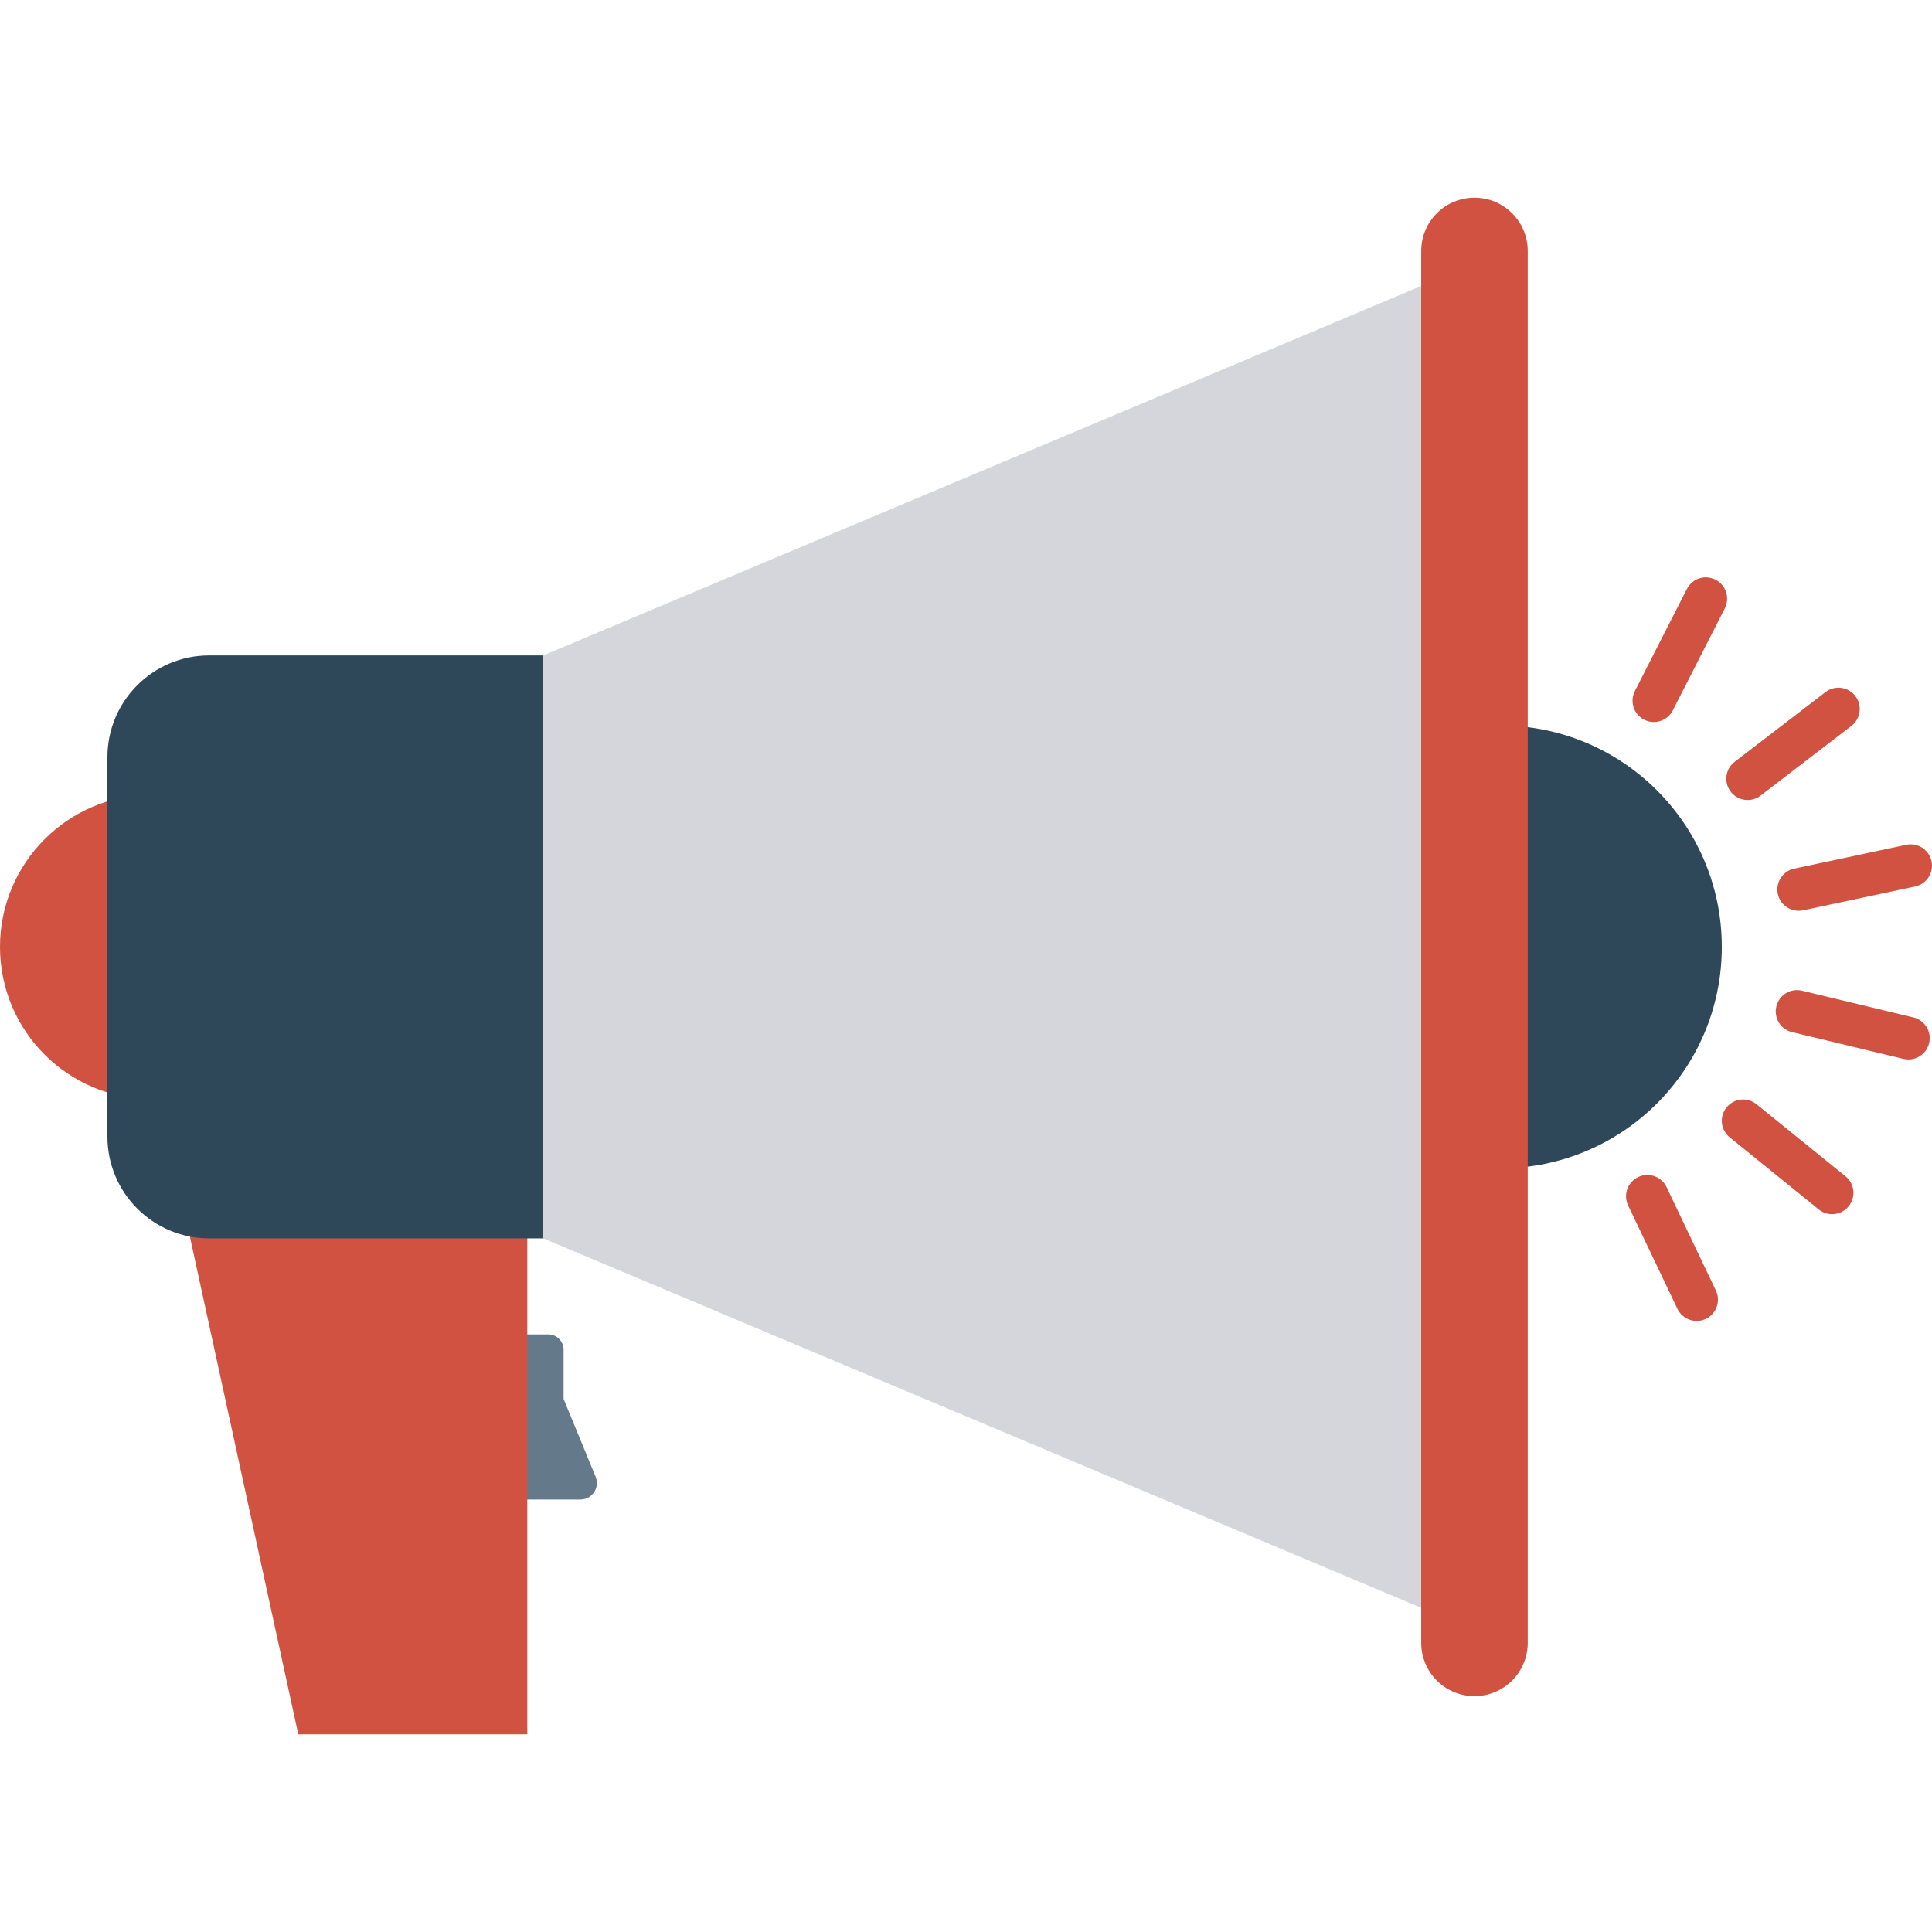 <?xml version="1.0" encoding="iso-8859-1"?>
<!-- Generator: Adobe Illustrator 19.0.0, SVG Export Plug-In . SVG Version: 6.00 Build 0)  -->
<svg version="1.1" id="Capa_1" xmlns="http://www.w3.org/2000/svg" xmlns:xlink="http://www.w3.org/1999/xlink" x="0px" y="0px"
	 viewBox="0 0 468.293 468.293" style="enable-background:new 0 0 468.293 468.293;" xml:space="preserve">
<path style="fill:#2F4859;" d="M363.68,175.855c-3.102,0-6.124,0.32-9.082,0.826v105.68c2.958,0.506,5.98,0.826,9.082,0.826
	c29.638,0,53.666-24.027,53.666-53.665C417.345,199.881,393.318,175.855,363.68,175.855z"/>
<path style="fill:#64798A;" d="M118.673,323.441v40.023h22.02c2.837,0,4.766-2.88,3.685-5.504l-7.771-18.864v-11.932
	c0-2.056-1.667-3.723-3.723-3.723H118.673z"/>
<g>
	<polygon style="fill:#D15241;" points="44.697,293.64 72.297,420.375 127.81,420.375 127.81,293.64 	"/>
	<path style="fill:#D15241;" d="M41.528,192.94c-1.513-0.198-3.047-0.329-4.617-0.329C16.526,192.611,0,209.136,0,229.521
		c0,20.386,16.526,36.909,36.911,36.909c1.57,0,3.104-0.131,4.617-0.329V192.94z"/>
</g>
<path style="fill:#2F4859;" d="M149.112,158.868h-98.4c-13.628,0-24.675,11.048-24.675,24.675v91.953
	c0,13.628,11.047,24.674,24.675,24.674h98.4V158.868z"/>
<polygon style="fill:#D5D6DB;" points="358.471,63.44 131.678,158.87 131.678,300.172 358.471,395.601 "/>
<g>
	<path style="fill:#D15241;" d="M357.395,47.918c-7.13,0-12.91,5.779-12.91,12.91v337.385c0,7.13,5.78,12.91,12.91,12.91
		c7.13,0,12.91-5.781,12.91-12.91V60.828C370.305,53.697,364.526,47.918,357.395,47.918z"/>
	<path style="fill:#D15241;" d="M403.957,287.742c-1.225-2.577-4.317-3.666-6.884-2.436c-2.572,1.225-3.666,4.307-2.436,6.884
		l11.952,25.054c0.883,1.856,2.733,2.94,4.665,2.94c0.746,0,1.503-0.161,2.219-0.504c2.572-1.225,3.666-4.307,2.436-6.884
		L403.957,287.742z"/>
	<path style="fill:#D15241;" d="M425.758,267.651c-2.214-1.795-5.467-1.447-7.262,0.767c-1.795,2.214-1.452,5.467,0.767,7.262
		l21.574,17.469c0.953,0.772,2.103,1.15,3.243,1.15c1.508,0,2.996-0.656,4.019-1.916c1.795-2.214,1.452-5.467-0.767-7.262
		L425.758,267.651z"/>
	<path style="fill:#D15241;" d="M463.782,246.612l-26.99-6.48c-2.774-0.676-5.562,1.039-6.228,3.818
		c-0.666,2.774,1.044,5.562,3.818,6.228l26.99,6.48c0.403,0.096,0.812,0.141,1.21,0.141c2.33,0,4.448-1.589,5.018-3.959
		C468.265,250.066,466.556,247.277,463.782,246.612z"/>
	<path style="fill:#D15241;" d="M430.922,216.671c0.519,2.426,2.663,4.09,5.048,4.09c0.358,0,0.716-0.035,1.079-0.111l27.152-5.774
		c2.789-0.595,4.569-3.338,3.979-6.127c-0.6-2.794-3.364-4.579-6.127-3.979l-27.152,5.774
		C432.112,211.139,430.332,213.883,430.922,216.671z"/>
	<path style="fill:#D15241;" d="M419.505,191.895c1.014,1.326,2.547,2.022,4.1,2.022c1.094,0,2.204-0.348,3.137-1.069l22.018-16.899
		c2.264-1.735,2.693-4.977,0.953-7.237c-1.725-2.259-4.977-2.693-7.237-0.953l-22.018,16.899
		C418.193,186.393,417.765,189.636,419.505,191.895z"/>
	<path style="fill:#D15241;" d="M398.526,174.446c0.751,0.383,1.553,0.565,2.34,0.565c1.881,0,3.691-1.029,4.604-2.819
		l12.602-24.731c1.296-2.542,0.288-5.653-2.254-6.944c-2.557-1.306-5.653-0.287-6.944,2.254l-12.603,24.731
		C394.975,170.044,395.984,173.155,398.526,174.446z"/>
</g>
<g>
</g>
<g>
</g>
<g>
</g>
<g>
</g>
<g>
</g>
<g>
</g>
<g>
</g>
<g>
</g>
<g>
</g>
<g>
</g>
<g>
</g>
<g>
</g>
<g>
</g>
<g>
</g>
<g>
</g>
</svg>
